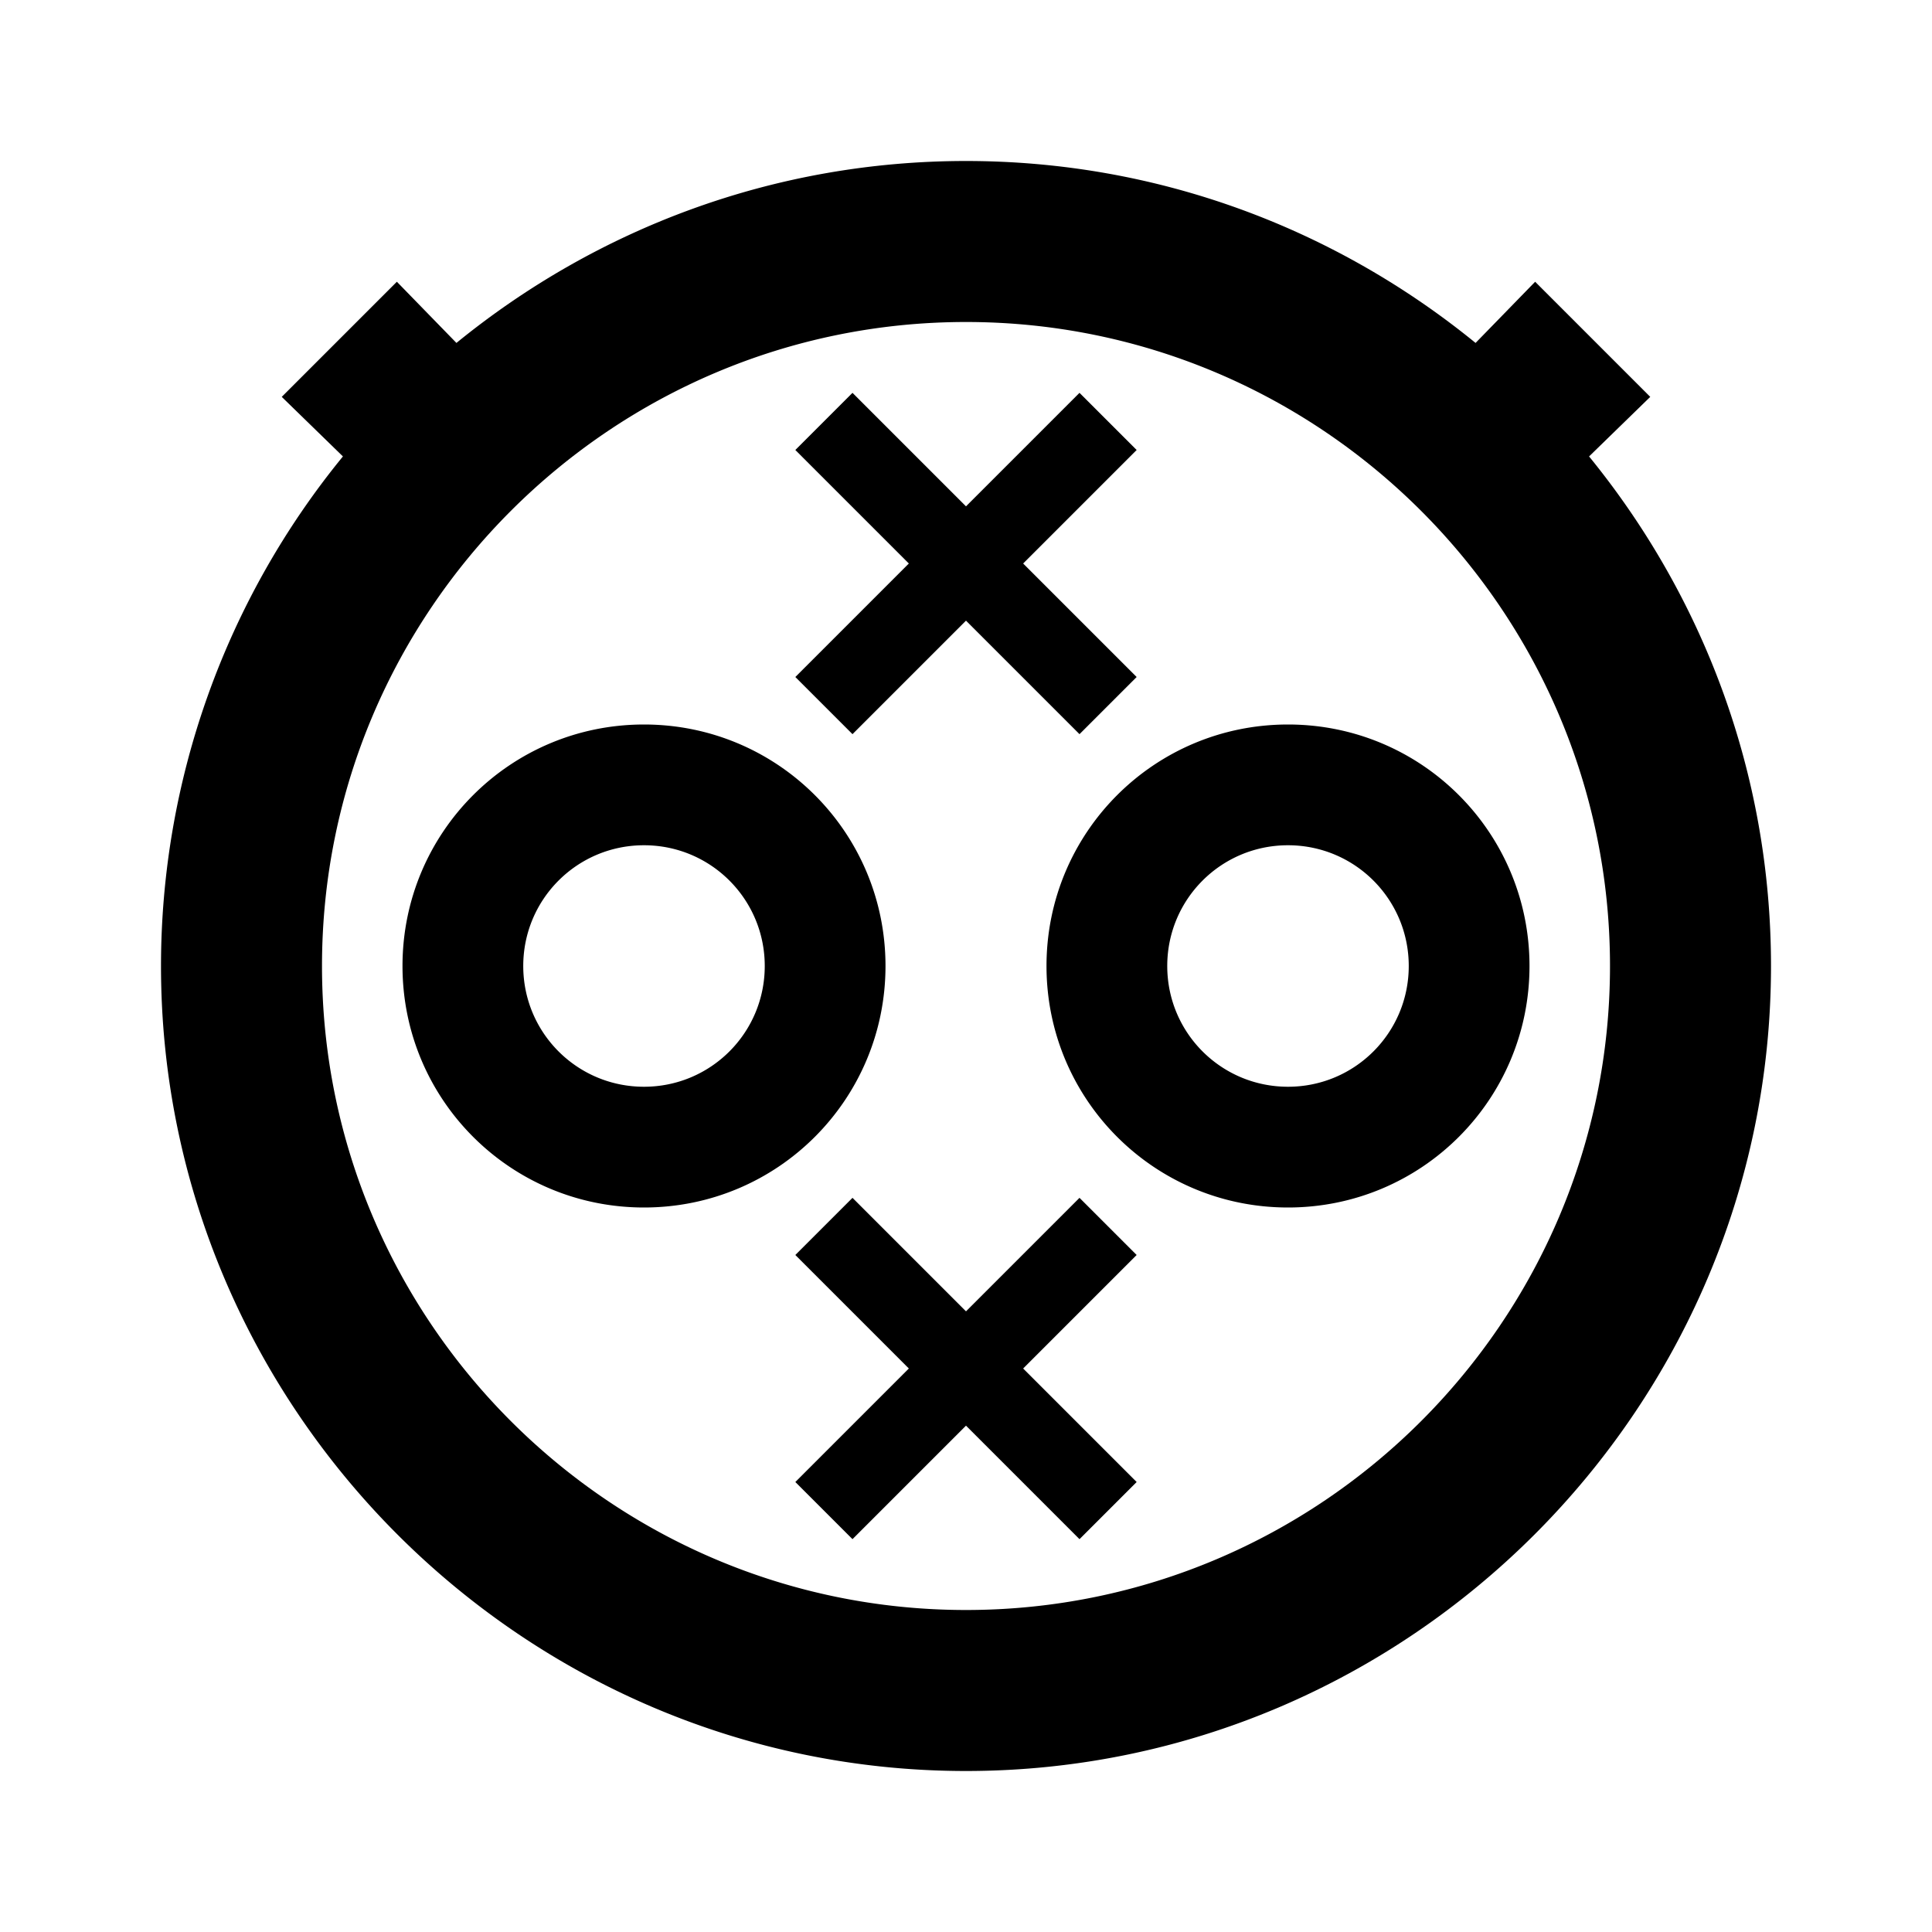 <svg xmlns="http://www.w3.org/2000/svg" viewBox="0 0 24 24">
  <path d="M8 10.5c.83 0 1.5.67 1.5 1.5s-.67 1.5-1.5 1.5-1.5-.67-1.5-1.5.67-1.5 1.5-1.5M8 9c-1.66 0-3 1.34-3 3s1.34 3 3 3 3-1.34 3-3-1.34-3-3-3m8 1.5c.83 0 1.5.67 1.5 1.5s-.67 1.5-1.5 1.5-1.5-.67-1.5-1.5.67-1.5 1.5-1.5M16 9c-1.66 0-3 1.34-3 3s1.34 3 3 3 3-1.34 3-3-1.34-3-3-3m-1.88-.59L12.71 7l1.41-1.41-.71-.71L12 6.29l-1.41-1.41-.71.71L11.29 7 9.88 8.41l.71.71L12 7.71l1.41 1.41zm0 10L12.71 17l1.41-1.41-.71-.71L12 16.29l-1.41-1.41-.71.71L11.29 17l-1.41 1.41.71.71L12 17.71l1.41 1.41zm5.62-12.74.76-.74-1.43-1.43-.74.76C16.6 2.85 14.4 2 12 2s-4.6.85-6.33 2.26l-.74-.76L3.5 4.93l.76.74A10 10 0 0 0 2 12c0 5.5 4.5 10 10 10s10-4.5 10-10c0-2.4-.85-4.6-2.26-6.33M12 20c-4.41 0-8-3.59-8-8s3.59-8 8-8 8 3.59 8 8-3.59 8-8 8"/>
</svg>
